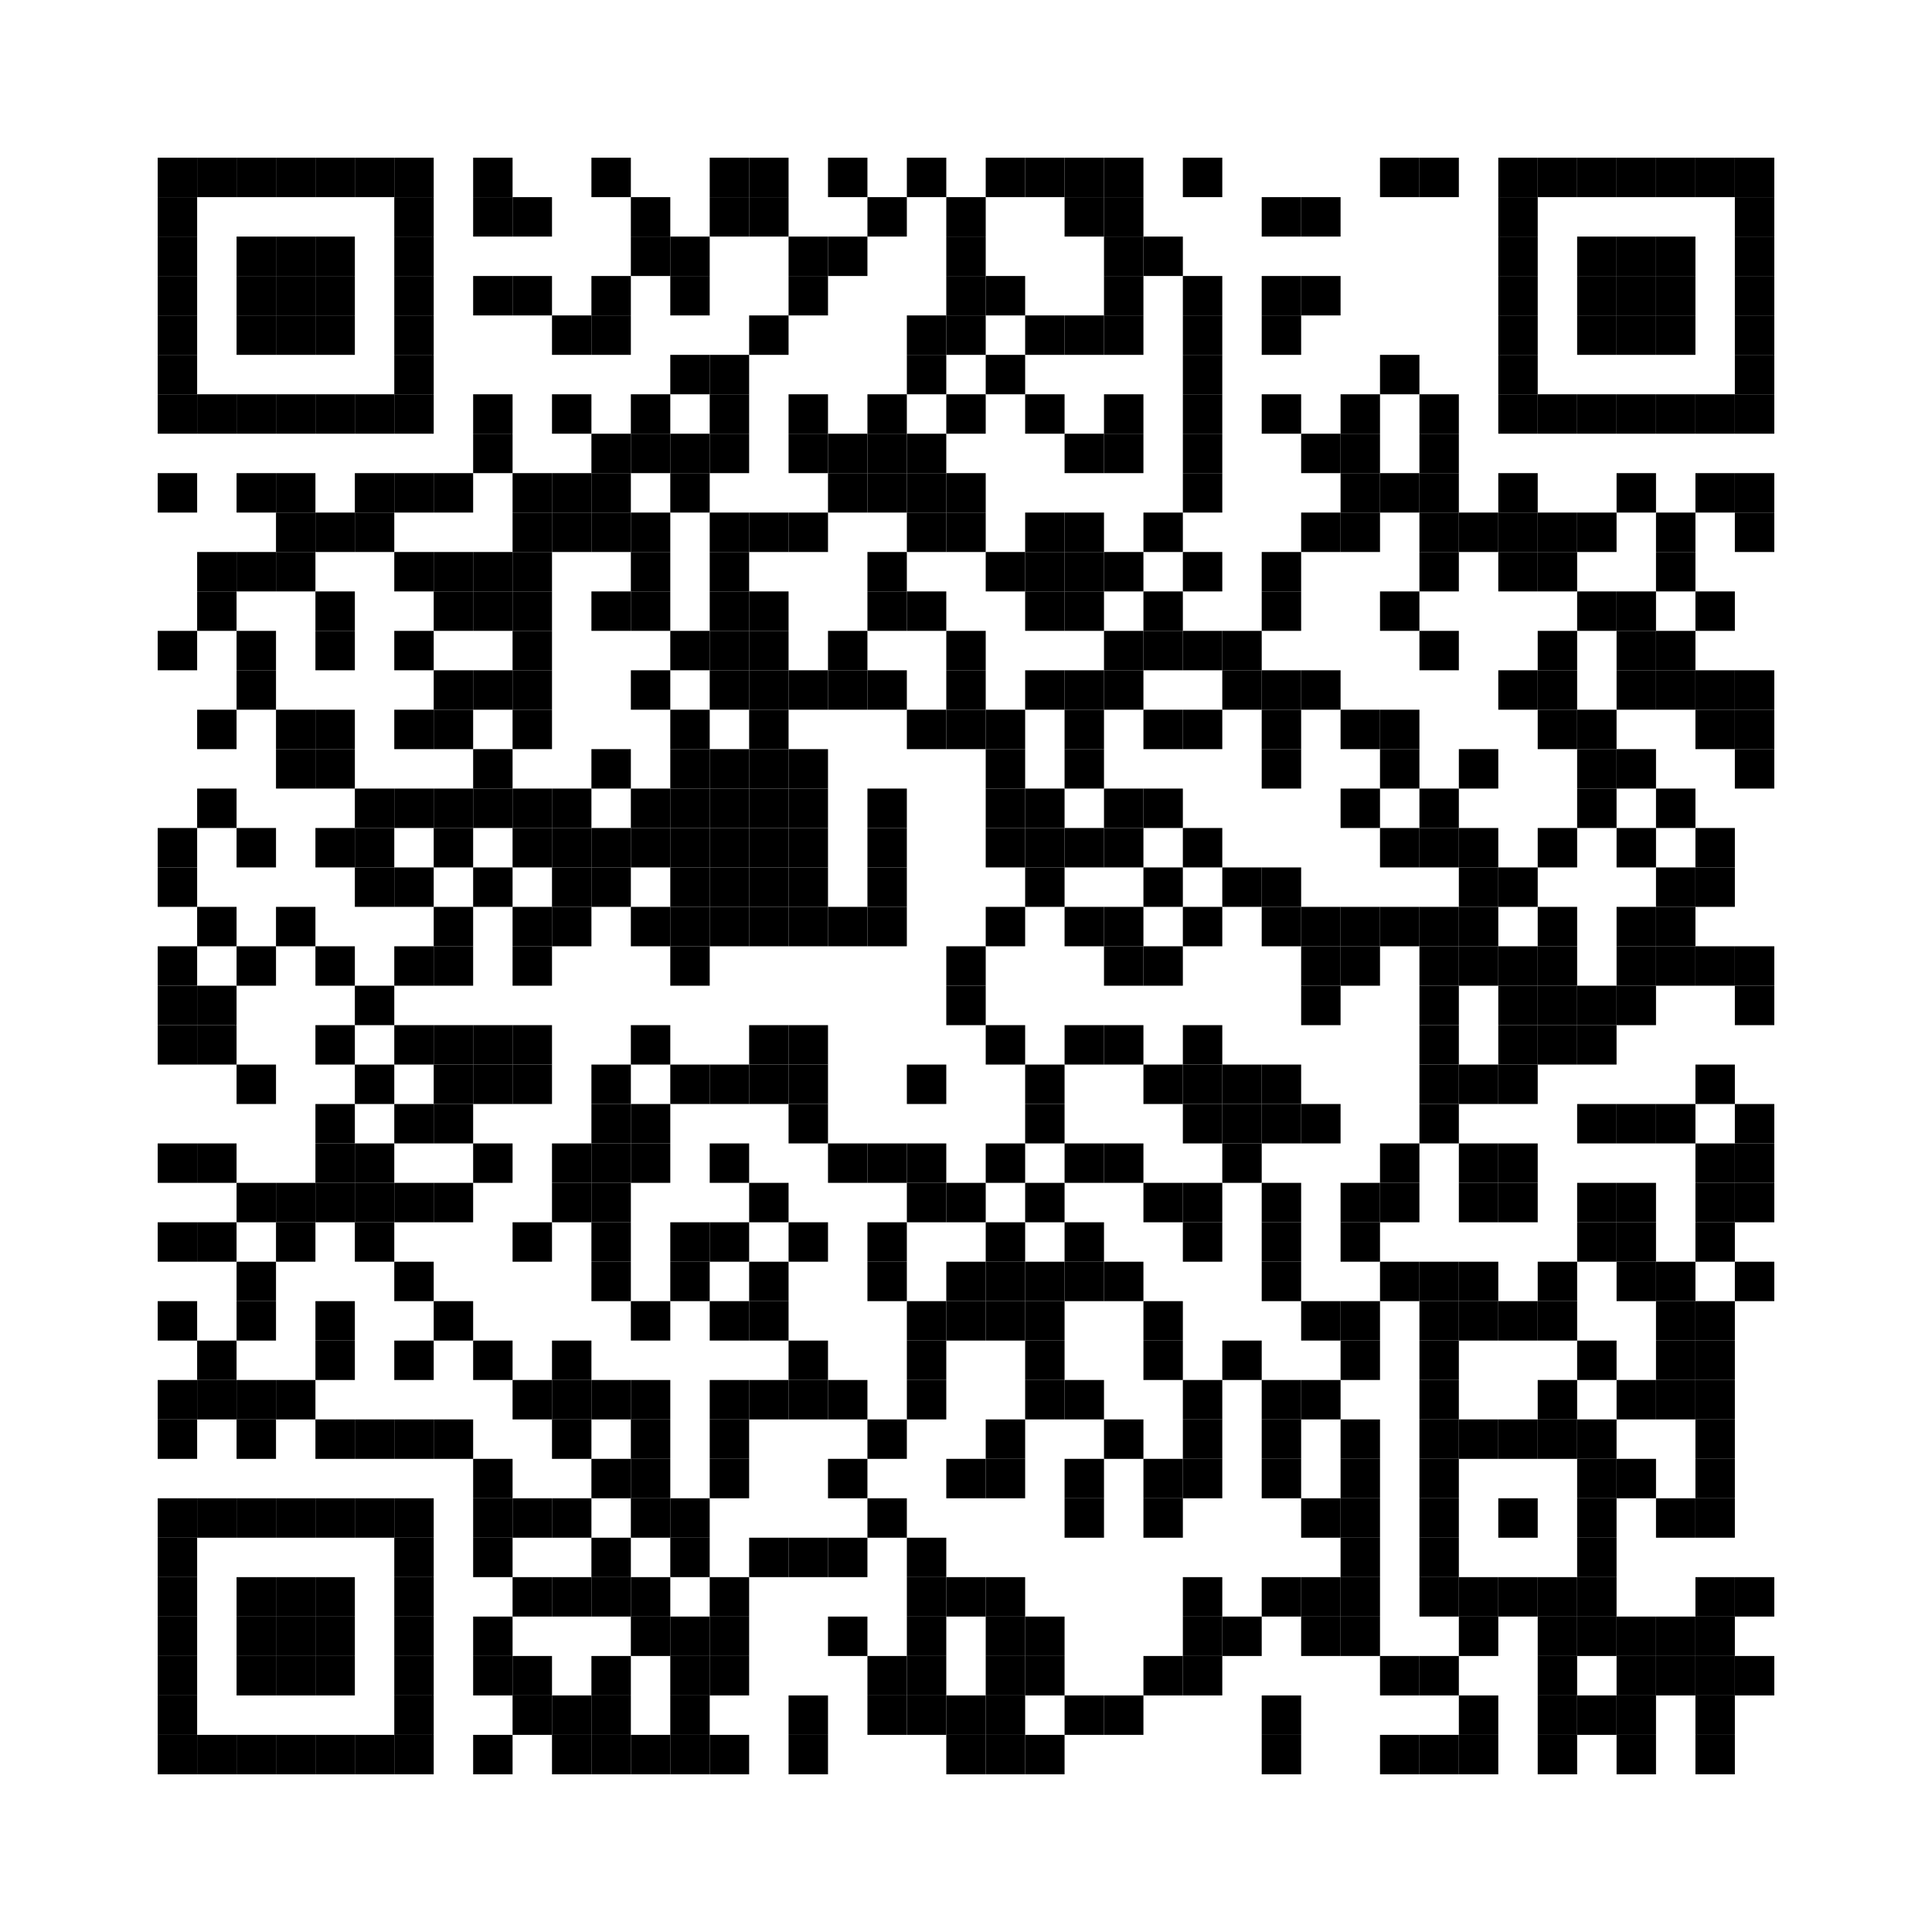 <?xml version="1.0" encoding="utf-8"?>
<svg width="392" height="392" viewBox="0 0 392 392"
		 xmlns="http://www.w3.org/2000/svg" xmlns:xlink="http://www.w3.org/1999/xlink" xmlns:ev="http://www.w3.org/2001/xml-events">
<rect x="0" y="0" width="392" height="392" fill="#ffffff"/>
<defs>
<rect id="p" width="8" height="8"/>
</defs>
<g fill="#000000">
<use xlink:href="#p" x="32" y="32"/>
<use xlink:href="#p" x="32" y="40"/>
<use xlink:href="#p" x="32" y="48"/>
<use xlink:href="#p" x="32" y="56"/>
<use xlink:href="#p" x="32" y="64"/>
<use xlink:href="#p" x="32" y="72"/>
<use xlink:href="#p" x="32" y="80"/>
<use xlink:href="#p" x="32" y="96"/>
<use xlink:href="#p" x="32" y="128"/>
<use xlink:href="#p" x="32" y="168"/>
<use xlink:href="#p" x="32" y="176"/>
<use xlink:href="#p" x="32" y="192"/>
<use xlink:href="#p" x="32" y="200"/>
<use xlink:href="#p" x="32" y="208"/>
<use xlink:href="#p" x="32" y="232"/>
<use xlink:href="#p" x="32" y="248"/>
<use xlink:href="#p" x="32" y="264"/>
<use xlink:href="#p" x="32" y="280"/>
<use xlink:href="#p" x="32" y="288"/>
<use xlink:href="#p" x="32" y="304"/>
<use xlink:href="#p" x="32" y="312"/>
<use xlink:href="#p" x="32" y="320"/>
<use xlink:href="#p" x="32" y="328"/>
<use xlink:href="#p" x="32" y="336"/>
<use xlink:href="#p" x="32" y="344"/>
<use xlink:href="#p" x="32" y="352"/>
<use xlink:href="#p" x="40" y="32"/>
<use xlink:href="#p" x="40" y="80"/>
<use xlink:href="#p" x="40" y="112"/>
<use xlink:href="#p" x="40" y="120"/>
<use xlink:href="#p" x="40" y="144"/>
<use xlink:href="#p" x="40" y="160"/>
<use xlink:href="#p" x="40" y="184"/>
<use xlink:href="#p" x="40" y="200"/>
<use xlink:href="#p" x="40" y="208"/>
<use xlink:href="#p" x="40" y="232"/>
<use xlink:href="#p" x="40" y="248"/>
<use xlink:href="#p" x="40" y="272"/>
<use xlink:href="#p" x="40" y="280"/>
<use xlink:href="#p" x="40" y="304"/>
<use xlink:href="#p" x="40" y="352"/>
<use xlink:href="#p" x="48" y="32"/>
<use xlink:href="#p" x="48" y="48"/>
<use xlink:href="#p" x="48" y="56"/>
<use xlink:href="#p" x="48" y="64"/>
<use xlink:href="#p" x="48" y="80"/>
<use xlink:href="#p" x="48" y="96"/>
<use xlink:href="#p" x="48" y="112"/>
<use xlink:href="#p" x="48" y="128"/>
<use xlink:href="#p" x="48" y="136"/>
<use xlink:href="#p" x="48" y="168"/>
<use xlink:href="#p" x="48" y="192"/>
<use xlink:href="#p" x="48" y="216"/>
<use xlink:href="#p" x="48" y="240"/>
<use xlink:href="#p" x="48" y="256"/>
<use xlink:href="#p" x="48" y="264"/>
<use xlink:href="#p" x="48" y="280"/>
<use xlink:href="#p" x="48" y="288"/>
<use xlink:href="#p" x="48" y="304"/>
<use xlink:href="#p" x="48" y="320"/>
<use xlink:href="#p" x="48" y="328"/>
<use xlink:href="#p" x="48" y="336"/>
<use xlink:href="#p" x="48" y="352"/>
<use xlink:href="#p" x="56" y="32"/>
<use xlink:href="#p" x="56" y="48"/>
<use xlink:href="#p" x="56" y="56"/>
<use xlink:href="#p" x="56" y="64"/>
<use xlink:href="#p" x="56" y="80"/>
<use xlink:href="#p" x="56" y="96"/>
<use xlink:href="#p" x="56" y="104"/>
<use xlink:href="#p" x="56" y="112"/>
<use xlink:href="#p" x="56" y="144"/>
<use xlink:href="#p" x="56" y="152"/>
<use xlink:href="#p" x="56" y="184"/>
<use xlink:href="#p" x="56" y="240"/>
<use xlink:href="#p" x="56" y="248"/>
<use xlink:href="#p" x="56" y="280"/>
<use xlink:href="#p" x="56" y="304"/>
<use xlink:href="#p" x="56" y="320"/>
<use xlink:href="#p" x="56" y="328"/>
<use xlink:href="#p" x="56" y="336"/>
<use xlink:href="#p" x="56" y="352"/>
<use xlink:href="#p" x="64" y="32"/>
<use xlink:href="#p" x="64" y="48"/>
<use xlink:href="#p" x="64" y="56"/>
<use xlink:href="#p" x="64" y="64"/>
<use xlink:href="#p" x="64" y="80"/>
<use xlink:href="#p" x="64" y="104"/>
<use xlink:href="#p" x="64" y="120"/>
<use xlink:href="#p" x="64" y="128"/>
<use xlink:href="#p" x="64" y="144"/>
<use xlink:href="#p" x="64" y="152"/>
<use xlink:href="#p" x="64" y="168"/>
<use xlink:href="#p" x="64" y="192"/>
<use xlink:href="#p" x="64" y="208"/>
<use xlink:href="#p" x="64" y="224"/>
<use xlink:href="#p" x="64" y="232"/>
<use xlink:href="#p" x="64" y="240"/>
<use xlink:href="#p" x="64" y="264"/>
<use xlink:href="#p" x="64" y="272"/>
<use xlink:href="#p" x="64" y="288"/>
<use xlink:href="#p" x="64" y="304"/>
<use xlink:href="#p" x="64" y="320"/>
<use xlink:href="#p" x="64" y="328"/>
<use xlink:href="#p" x="64" y="336"/>
<use xlink:href="#p" x="64" y="352"/>
<use xlink:href="#p" x="72" y="32"/>
<use xlink:href="#p" x="72" y="80"/>
<use xlink:href="#p" x="72" y="96"/>
<use xlink:href="#p" x="72" y="104"/>
<use xlink:href="#p" x="72" y="160"/>
<use xlink:href="#p" x="72" y="168"/>
<use xlink:href="#p" x="72" y="176"/>
<use xlink:href="#p" x="72" y="200"/>
<use xlink:href="#p" x="72" y="216"/>
<use xlink:href="#p" x="72" y="232"/>
<use xlink:href="#p" x="72" y="240"/>
<use xlink:href="#p" x="72" y="248"/>
<use xlink:href="#p" x="72" y="288"/>
<use xlink:href="#p" x="72" y="304"/>
<use xlink:href="#p" x="72" y="352"/>
<use xlink:href="#p" x="80" y="32"/>
<use xlink:href="#p" x="80" y="40"/>
<use xlink:href="#p" x="80" y="48"/>
<use xlink:href="#p" x="80" y="56"/>
<use xlink:href="#p" x="80" y="64"/>
<use xlink:href="#p" x="80" y="72"/>
<use xlink:href="#p" x="80" y="80"/>
<use xlink:href="#p" x="80" y="96"/>
<use xlink:href="#p" x="80" y="112"/>
<use xlink:href="#p" x="80" y="128"/>
<use xlink:href="#p" x="80" y="144"/>
<use xlink:href="#p" x="80" y="160"/>
<use xlink:href="#p" x="80" y="176"/>
<use xlink:href="#p" x="80" y="192"/>
<use xlink:href="#p" x="80" y="208"/>
<use xlink:href="#p" x="80" y="224"/>
<use xlink:href="#p" x="80" y="240"/>
<use xlink:href="#p" x="80" y="256"/>
<use xlink:href="#p" x="80" y="272"/>
<use xlink:href="#p" x="80" y="288"/>
<use xlink:href="#p" x="80" y="304"/>
<use xlink:href="#p" x="80" y="312"/>
<use xlink:href="#p" x="80" y="320"/>
<use xlink:href="#p" x="80" y="328"/>
<use xlink:href="#p" x="80" y="336"/>
<use xlink:href="#p" x="80" y="344"/>
<use xlink:href="#p" x="80" y="352"/>
<use xlink:href="#p" x="88" y="96"/>
<use xlink:href="#p" x="88" y="112"/>
<use xlink:href="#p" x="88" y="120"/>
<use xlink:href="#p" x="88" y="136"/>
<use xlink:href="#p" x="88" y="144"/>
<use xlink:href="#p" x="88" y="160"/>
<use xlink:href="#p" x="88" y="168"/>
<use xlink:href="#p" x="88" y="184"/>
<use xlink:href="#p" x="88" y="192"/>
<use xlink:href="#p" x="88" y="208"/>
<use xlink:href="#p" x="88" y="216"/>
<use xlink:href="#p" x="88" y="224"/>
<use xlink:href="#p" x="88" y="240"/>
<use xlink:href="#p" x="88" y="264"/>
<use xlink:href="#p" x="88" y="288"/>
<use xlink:href="#p" x="96" y="32"/>
<use xlink:href="#p" x="96" y="40"/>
<use xlink:href="#p" x="96" y="56"/>
<use xlink:href="#p" x="96" y="80"/>
<use xlink:href="#p" x="96" y="88"/>
<use xlink:href="#p" x="96" y="112"/>
<use xlink:href="#p" x="96" y="120"/>
<use xlink:href="#p" x="96" y="136"/>
<use xlink:href="#p" x="96" y="152"/>
<use xlink:href="#p" x="96" y="160"/>
<use xlink:href="#p" x="96" y="176"/>
<use xlink:href="#p" x="96" y="208"/>
<use xlink:href="#p" x="96" y="216"/>
<use xlink:href="#p" x="96" y="232"/>
<use xlink:href="#p" x="96" y="272"/>
<use xlink:href="#p" x="96" y="296"/>
<use xlink:href="#p" x="96" y="304"/>
<use xlink:href="#p" x="96" y="312"/>
<use xlink:href="#p" x="96" y="328"/>
<use xlink:href="#p" x="96" y="336"/>
<use xlink:href="#p" x="96" y="352"/>
<use xlink:href="#p" x="104" y="40"/>
<use xlink:href="#p" x="104" y="56"/>
<use xlink:href="#p" x="104" y="96"/>
<use xlink:href="#p" x="104" y="104"/>
<use xlink:href="#p" x="104" y="112"/>
<use xlink:href="#p" x="104" y="120"/>
<use xlink:href="#p" x="104" y="128"/>
<use xlink:href="#p" x="104" y="136"/>
<use xlink:href="#p" x="104" y="144"/>
<use xlink:href="#p" x="104" y="160"/>
<use xlink:href="#p" x="104" y="168"/>
<use xlink:href="#p" x="104" y="184"/>
<use xlink:href="#p" x="104" y="192"/>
<use xlink:href="#p" x="104" y="208"/>
<use xlink:href="#p" x="104" y="216"/>
<use xlink:href="#p" x="104" y="248"/>
<use xlink:href="#p" x="104" y="280"/>
<use xlink:href="#p" x="104" y="304"/>
<use xlink:href="#p" x="104" y="320"/>
<use xlink:href="#p" x="104" y="336"/>
<use xlink:href="#p" x="104" y="344"/>
<use xlink:href="#p" x="112" y="64"/>
<use xlink:href="#p" x="112" y="80"/>
<use xlink:href="#p" x="112" y="96"/>
<use xlink:href="#p" x="112" y="104"/>
<use xlink:href="#p" x="112" y="160"/>
<use xlink:href="#p" x="112" y="168"/>
<use xlink:href="#p" x="112" y="176"/>
<use xlink:href="#p" x="112" y="184"/>
<use xlink:href="#p" x="112" y="232"/>
<use xlink:href="#p" x="112" y="240"/>
<use xlink:href="#p" x="112" y="272"/>
<use xlink:href="#p" x="112" y="280"/>
<use xlink:href="#p" x="112" y="288"/>
<use xlink:href="#p" x="112" y="304"/>
<use xlink:href="#p" x="112" y="320"/>
<use xlink:href="#p" x="112" y="344"/>
<use xlink:href="#p" x="112" y="352"/>
<use xlink:href="#p" x="120" y="32"/>
<use xlink:href="#p" x="120" y="56"/>
<use xlink:href="#p" x="120" y="64"/>
<use xlink:href="#p" x="120" y="88"/>
<use xlink:href="#p" x="120" y="96"/>
<use xlink:href="#p" x="120" y="104"/>
<use xlink:href="#p" x="120" y="120"/>
<use xlink:href="#p" x="120" y="152"/>
<use xlink:href="#p" x="120" y="168"/>
<use xlink:href="#p" x="120" y="176"/>
<use xlink:href="#p" x="120" y="216"/>
<use xlink:href="#p" x="120" y="224"/>
<use xlink:href="#p" x="120" y="232"/>
<use xlink:href="#p" x="120" y="240"/>
<use xlink:href="#p" x="120" y="248"/>
<use xlink:href="#p" x="120" y="256"/>
<use xlink:href="#p" x="120" y="280"/>
<use xlink:href="#p" x="120" y="296"/>
<use xlink:href="#p" x="120" y="312"/>
<use xlink:href="#p" x="120" y="320"/>
<use xlink:href="#p" x="120" y="336"/>
<use xlink:href="#p" x="120" y="344"/>
<use xlink:href="#p" x="120" y="352"/>
<use xlink:href="#p" x="128" y="40"/>
<use xlink:href="#p" x="128" y="48"/>
<use xlink:href="#p" x="128" y="80"/>
<use xlink:href="#p" x="128" y="88"/>
<use xlink:href="#p" x="128" y="104"/>
<use xlink:href="#p" x="128" y="112"/>
<use xlink:href="#p" x="128" y="120"/>
<use xlink:href="#p" x="128" y="136"/>
<use xlink:href="#p" x="128" y="160"/>
<use xlink:href="#p" x="128" y="168"/>
<use xlink:href="#p" x="128" y="184"/>
<use xlink:href="#p" x="128" y="208"/>
<use xlink:href="#p" x="128" y="224"/>
<use xlink:href="#p" x="128" y="232"/>
<use xlink:href="#p" x="128" y="264"/>
<use xlink:href="#p" x="128" y="280"/>
<use xlink:href="#p" x="128" y="288"/>
<use xlink:href="#p" x="128" y="296"/>
<use xlink:href="#p" x="128" y="304"/>
<use xlink:href="#p" x="128" y="320"/>
<use xlink:href="#p" x="128" y="328"/>
<use xlink:href="#p" x="128" y="352"/>
<use xlink:href="#p" x="136" y="48"/>
<use xlink:href="#p" x="136" y="56"/>
<use xlink:href="#p" x="136" y="72"/>
<use xlink:href="#p" x="136" y="88"/>
<use xlink:href="#p" x="136" y="96"/>
<use xlink:href="#p" x="136" y="128"/>
<use xlink:href="#p" x="136" y="144"/>
<use xlink:href="#p" x="136" y="152"/>
<use xlink:href="#p" x="136" y="160"/>
<use xlink:href="#p" x="136" y="168"/>
<use xlink:href="#p" x="136" y="176"/>
<use xlink:href="#p" x="136" y="184"/>
<use xlink:href="#p" x="136" y="192"/>
<use xlink:href="#p" x="136" y="216"/>
<use xlink:href="#p" x="136" y="248"/>
<use xlink:href="#p" x="136" y="256"/>
<use xlink:href="#p" x="136" y="304"/>
<use xlink:href="#p" x="136" y="312"/>
<use xlink:href="#p" x="136" y="328"/>
<use xlink:href="#p" x="136" y="336"/>
<use xlink:href="#p" x="136" y="344"/>
<use xlink:href="#p" x="136" y="352"/>
<use xlink:href="#p" x="144" y="32"/>
<use xlink:href="#p" x="144" y="40"/>
<use xlink:href="#p" x="144" y="72"/>
<use xlink:href="#p" x="144" y="80"/>
<use xlink:href="#p" x="144" y="88"/>
<use xlink:href="#p" x="144" y="104"/>
<use xlink:href="#p" x="144" y="112"/>
<use xlink:href="#p" x="144" y="120"/>
<use xlink:href="#p" x="144" y="128"/>
<use xlink:href="#p" x="144" y="136"/>
<use xlink:href="#p" x="144" y="152"/>
<use xlink:href="#p" x="144" y="160"/>
<use xlink:href="#p" x="144" y="168"/>
<use xlink:href="#p" x="144" y="176"/>
<use xlink:href="#p" x="144" y="184"/>
<use xlink:href="#p" x="144" y="216"/>
<use xlink:href="#p" x="144" y="232"/>
<use xlink:href="#p" x="144" y="248"/>
<use xlink:href="#p" x="144" y="264"/>
<use xlink:href="#p" x="144" y="280"/>
<use xlink:href="#p" x="144" y="288"/>
<use xlink:href="#p" x="144" y="296"/>
<use xlink:href="#p" x="144" y="320"/>
<use xlink:href="#p" x="144" y="328"/>
<use xlink:href="#p" x="144" y="336"/>
<use xlink:href="#p" x="144" y="352"/>
<use xlink:href="#p" x="152" y="32"/>
<use xlink:href="#p" x="152" y="40"/>
<use xlink:href="#p" x="152" y="64"/>
<use xlink:href="#p" x="152" y="104"/>
<use xlink:href="#p" x="152" y="120"/>
<use xlink:href="#p" x="152" y="128"/>
<use xlink:href="#p" x="152" y="136"/>
<use xlink:href="#p" x="152" y="144"/>
<use xlink:href="#p" x="152" y="152"/>
<use xlink:href="#p" x="152" y="160"/>
<use xlink:href="#p" x="152" y="168"/>
<use xlink:href="#p" x="152" y="176"/>
<use xlink:href="#p" x="152" y="184"/>
<use xlink:href="#p" x="152" y="208"/>
<use xlink:href="#p" x="152" y="216"/>
<use xlink:href="#p" x="152" y="240"/>
<use xlink:href="#p" x="152" y="256"/>
<use xlink:href="#p" x="152" y="264"/>
<use xlink:href="#p" x="152" y="280"/>
<use xlink:href="#p" x="152" y="312"/>
<use xlink:href="#p" x="160" y="48"/>
<use xlink:href="#p" x="160" y="56"/>
<use xlink:href="#p" x="160" y="80"/>
<use xlink:href="#p" x="160" y="88"/>
<use xlink:href="#p" x="160" y="104"/>
<use xlink:href="#p" x="160" y="136"/>
<use xlink:href="#p" x="160" y="152"/>
<use xlink:href="#p" x="160" y="160"/>
<use xlink:href="#p" x="160" y="168"/>
<use xlink:href="#p" x="160" y="176"/>
<use xlink:href="#p" x="160" y="184"/>
<use xlink:href="#p" x="160" y="208"/>
<use xlink:href="#p" x="160" y="216"/>
<use xlink:href="#p" x="160" y="224"/>
<use xlink:href="#p" x="160" y="248"/>
<use xlink:href="#p" x="160" y="272"/>
<use xlink:href="#p" x="160" y="280"/>
<use xlink:href="#p" x="160" y="312"/>
<use xlink:href="#p" x="160" y="344"/>
<use xlink:href="#p" x="160" y="352"/>
<use xlink:href="#p" x="168" y="32"/>
<use xlink:href="#p" x="168" y="48"/>
<use xlink:href="#p" x="168" y="88"/>
<use xlink:href="#p" x="168" y="96"/>
<use xlink:href="#p" x="168" y="128"/>
<use xlink:href="#p" x="168" y="136"/>
<use xlink:href="#p" x="168" y="184"/>
<use xlink:href="#p" x="168" y="232"/>
<use xlink:href="#p" x="168" y="280"/>
<use xlink:href="#p" x="168" y="296"/>
<use xlink:href="#p" x="168" y="312"/>
<use xlink:href="#p" x="168" y="328"/>
<use xlink:href="#p" x="176" y="40"/>
<use xlink:href="#p" x="176" y="80"/>
<use xlink:href="#p" x="176" y="88"/>
<use xlink:href="#p" x="176" y="96"/>
<use xlink:href="#p" x="176" y="112"/>
<use xlink:href="#p" x="176" y="120"/>
<use xlink:href="#p" x="176" y="136"/>
<use xlink:href="#p" x="176" y="160"/>
<use xlink:href="#p" x="176" y="168"/>
<use xlink:href="#p" x="176" y="176"/>
<use xlink:href="#p" x="176" y="184"/>
<use xlink:href="#p" x="176" y="232"/>
<use xlink:href="#p" x="176" y="248"/>
<use xlink:href="#p" x="176" y="256"/>
<use xlink:href="#p" x="176" y="288"/>
<use xlink:href="#p" x="176" y="304"/>
<use xlink:href="#p" x="176" y="336"/>
<use xlink:href="#p" x="176" y="344"/>
<use xlink:href="#p" x="184" y="32"/>
<use xlink:href="#p" x="184" y="64"/>
<use xlink:href="#p" x="184" y="72"/>
<use xlink:href="#p" x="184" y="88"/>
<use xlink:href="#p" x="184" y="96"/>
<use xlink:href="#p" x="184" y="104"/>
<use xlink:href="#p" x="184" y="120"/>
<use xlink:href="#p" x="184" y="144"/>
<use xlink:href="#p" x="184" y="216"/>
<use xlink:href="#p" x="184" y="232"/>
<use xlink:href="#p" x="184" y="240"/>
<use xlink:href="#p" x="184" y="264"/>
<use xlink:href="#p" x="184" y="272"/>
<use xlink:href="#p" x="184" y="280"/>
<use xlink:href="#p" x="184" y="312"/>
<use xlink:href="#p" x="184" y="320"/>
<use xlink:href="#p" x="184" y="328"/>
<use xlink:href="#p" x="184" y="336"/>
<use xlink:href="#p" x="184" y="344"/>
<use xlink:href="#p" x="192" y="40"/>
<use xlink:href="#p" x="192" y="48"/>
<use xlink:href="#p" x="192" y="56"/>
<use xlink:href="#p" x="192" y="64"/>
<use xlink:href="#p" x="192" y="80"/>
<use xlink:href="#p" x="192" y="96"/>
<use xlink:href="#p" x="192" y="104"/>
<use xlink:href="#p" x="192" y="128"/>
<use xlink:href="#p" x="192" y="136"/>
<use xlink:href="#p" x="192" y="144"/>
<use xlink:href="#p" x="192" y="192"/>
<use xlink:href="#p" x="192" y="200"/>
<use xlink:href="#p" x="192" y="240"/>
<use xlink:href="#p" x="192" y="256"/>
<use xlink:href="#p" x="192" y="264"/>
<use xlink:href="#p" x="192" y="296"/>
<use xlink:href="#p" x="192" y="320"/>
<use xlink:href="#p" x="192" y="344"/>
<use xlink:href="#p" x="192" y="352"/>
<use xlink:href="#p" x="200" y="32"/>
<use xlink:href="#p" x="200" y="56"/>
<use xlink:href="#p" x="200" y="72"/>
<use xlink:href="#p" x="200" y="112"/>
<use xlink:href="#p" x="200" y="144"/>
<use xlink:href="#p" x="200" y="152"/>
<use xlink:href="#p" x="200" y="160"/>
<use xlink:href="#p" x="200" y="168"/>
<use xlink:href="#p" x="200" y="184"/>
<use xlink:href="#p" x="200" y="208"/>
<use xlink:href="#p" x="200" y="232"/>
<use xlink:href="#p" x="200" y="248"/>
<use xlink:href="#p" x="200" y="256"/>
<use xlink:href="#p" x="200" y="264"/>
<use xlink:href="#p" x="200" y="288"/>
<use xlink:href="#p" x="200" y="296"/>
<use xlink:href="#p" x="200" y="320"/>
<use xlink:href="#p" x="200" y="328"/>
<use xlink:href="#p" x="200" y="336"/>
<use xlink:href="#p" x="200" y="344"/>
<use xlink:href="#p" x="200" y="352"/>
<use xlink:href="#p" x="208" y="32"/>
<use xlink:href="#p" x="208" y="64"/>
<use xlink:href="#p" x="208" y="80"/>
<use xlink:href="#p" x="208" y="104"/>
<use xlink:href="#p" x="208" y="112"/>
<use xlink:href="#p" x="208" y="120"/>
<use xlink:href="#p" x="208" y="136"/>
<use xlink:href="#p" x="208" y="160"/>
<use xlink:href="#p" x="208" y="168"/>
<use xlink:href="#p" x="208" y="176"/>
<use xlink:href="#p" x="208" y="216"/>
<use xlink:href="#p" x="208" y="224"/>
<use xlink:href="#p" x="208" y="240"/>
<use xlink:href="#p" x="208" y="256"/>
<use xlink:href="#p" x="208" y="264"/>
<use xlink:href="#p" x="208" y="272"/>
<use xlink:href="#p" x="208" y="280"/>
<use xlink:href="#p" x="208" y="328"/>
<use xlink:href="#p" x="208" y="336"/>
<use xlink:href="#p" x="208" y="352"/>
<use xlink:href="#p" x="216" y="32"/>
<use xlink:href="#p" x="216" y="40"/>
<use xlink:href="#p" x="216" y="64"/>
<use xlink:href="#p" x="216" y="88"/>
<use xlink:href="#p" x="216" y="104"/>
<use xlink:href="#p" x="216" y="112"/>
<use xlink:href="#p" x="216" y="120"/>
<use xlink:href="#p" x="216" y="136"/>
<use xlink:href="#p" x="216" y="144"/>
<use xlink:href="#p" x="216" y="152"/>
<use xlink:href="#p" x="216" y="168"/>
<use xlink:href="#p" x="216" y="184"/>
<use xlink:href="#p" x="216" y="208"/>
<use xlink:href="#p" x="216" y="232"/>
<use xlink:href="#p" x="216" y="248"/>
<use xlink:href="#p" x="216" y="256"/>
<use xlink:href="#p" x="216" y="280"/>
<use xlink:href="#p" x="216" y="296"/>
<use xlink:href="#p" x="216" y="304"/>
<use xlink:href="#p" x="216" y="344"/>
<use xlink:href="#p" x="224" y="32"/>
<use xlink:href="#p" x="224" y="40"/>
<use xlink:href="#p" x="224" y="48"/>
<use xlink:href="#p" x="224" y="56"/>
<use xlink:href="#p" x="224" y="64"/>
<use xlink:href="#p" x="224" y="80"/>
<use xlink:href="#p" x="224" y="88"/>
<use xlink:href="#p" x="224" y="112"/>
<use xlink:href="#p" x="224" y="128"/>
<use xlink:href="#p" x="224" y="136"/>
<use xlink:href="#p" x="224" y="160"/>
<use xlink:href="#p" x="224" y="168"/>
<use xlink:href="#p" x="224" y="184"/>
<use xlink:href="#p" x="224" y="192"/>
<use xlink:href="#p" x="224" y="208"/>
<use xlink:href="#p" x="224" y="232"/>
<use xlink:href="#p" x="224" y="256"/>
<use xlink:href="#p" x="224" y="288"/>
<use xlink:href="#p" x="224" y="344"/>
<use xlink:href="#p" x="232" y="48"/>
<use xlink:href="#p" x="232" y="104"/>
<use xlink:href="#p" x="232" y="120"/>
<use xlink:href="#p" x="232" y="128"/>
<use xlink:href="#p" x="232" y="144"/>
<use xlink:href="#p" x="232" y="160"/>
<use xlink:href="#p" x="232" y="176"/>
<use xlink:href="#p" x="232" y="192"/>
<use xlink:href="#p" x="232" y="216"/>
<use xlink:href="#p" x="232" y="240"/>
<use xlink:href="#p" x="232" y="264"/>
<use xlink:href="#p" x="232" y="272"/>
<use xlink:href="#p" x="232" y="296"/>
<use xlink:href="#p" x="232" y="304"/>
<use xlink:href="#p" x="232" y="336"/>
<use xlink:href="#p" x="240" y="32"/>
<use xlink:href="#p" x="240" y="56"/>
<use xlink:href="#p" x="240" y="64"/>
<use xlink:href="#p" x="240" y="72"/>
<use xlink:href="#p" x="240" y="80"/>
<use xlink:href="#p" x="240" y="88"/>
<use xlink:href="#p" x="240" y="96"/>
<use xlink:href="#p" x="240" y="112"/>
<use xlink:href="#p" x="240" y="128"/>
<use xlink:href="#p" x="240" y="144"/>
<use xlink:href="#p" x="240" y="168"/>
<use xlink:href="#p" x="240" y="184"/>
<use xlink:href="#p" x="240" y="208"/>
<use xlink:href="#p" x="240" y="216"/>
<use xlink:href="#p" x="240" y="224"/>
<use xlink:href="#p" x="240" y="240"/>
<use xlink:href="#p" x="240" y="248"/>
<use xlink:href="#p" x="240" y="280"/>
<use xlink:href="#p" x="240" y="288"/>
<use xlink:href="#p" x="240" y="296"/>
<use xlink:href="#p" x="240" y="320"/>
<use xlink:href="#p" x="240" y="328"/>
<use xlink:href="#p" x="240" y="336"/>
<use xlink:href="#p" x="248" y="128"/>
<use xlink:href="#p" x="248" y="136"/>
<use xlink:href="#p" x="248" y="176"/>
<use xlink:href="#p" x="248" y="216"/>
<use xlink:href="#p" x="248" y="224"/>
<use xlink:href="#p" x="248" y="232"/>
<use xlink:href="#p" x="248" y="272"/>
<use xlink:href="#p" x="248" y="328"/>
<use xlink:href="#p" x="256" y="40"/>
<use xlink:href="#p" x="256" y="56"/>
<use xlink:href="#p" x="256" y="64"/>
<use xlink:href="#p" x="256" y="80"/>
<use xlink:href="#p" x="256" y="112"/>
<use xlink:href="#p" x="256" y="120"/>
<use xlink:href="#p" x="256" y="136"/>
<use xlink:href="#p" x="256" y="144"/>
<use xlink:href="#p" x="256" y="152"/>
<use xlink:href="#p" x="256" y="176"/>
<use xlink:href="#p" x="256" y="184"/>
<use xlink:href="#p" x="256" y="216"/>
<use xlink:href="#p" x="256" y="224"/>
<use xlink:href="#p" x="256" y="240"/>
<use xlink:href="#p" x="256" y="248"/>
<use xlink:href="#p" x="256" y="256"/>
<use xlink:href="#p" x="256" y="280"/>
<use xlink:href="#p" x="256" y="288"/>
<use xlink:href="#p" x="256" y="296"/>
<use xlink:href="#p" x="256" y="320"/>
<use xlink:href="#p" x="256" y="344"/>
<use xlink:href="#p" x="256" y="352"/>
<use xlink:href="#p" x="264" y="40"/>
<use xlink:href="#p" x="264" y="56"/>
<use xlink:href="#p" x="264" y="88"/>
<use xlink:href="#p" x="264" y="104"/>
<use xlink:href="#p" x="264" y="136"/>
<use xlink:href="#p" x="264" y="184"/>
<use xlink:href="#p" x="264" y="192"/>
<use xlink:href="#p" x="264" y="200"/>
<use xlink:href="#p" x="264" y="224"/>
<use xlink:href="#p" x="264" y="264"/>
<use xlink:href="#p" x="264" y="280"/>
<use xlink:href="#p" x="264" y="304"/>
<use xlink:href="#p" x="264" y="320"/>
<use xlink:href="#p" x="264" y="328"/>
<use xlink:href="#p" x="272" y="80"/>
<use xlink:href="#p" x="272" y="88"/>
<use xlink:href="#p" x="272" y="96"/>
<use xlink:href="#p" x="272" y="104"/>
<use xlink:href="#p" x="272" y="144"/>
<use xlink:href="#p" x="272" y="160"/>
<use xlink:href="#p" x="272" y="184"/>
<use xlink:href="#p" x="272" y="192"/>
<use xlink:href="#p" x="272" y="240"/>
<use xlink:href="#p" x="272" y="248"/>
<use xlink:href="#p" x="272" y="264"/>
<use xlink:href="#p" x="272" y="272"/>
<use xlink:href="#p" x="272" y="288"/>
<use xlink:href="#p" x="272" y="296"/>
<use xlink:href="#p" x="272" y="304"/>
<use xlink:href="#p" x="272" y="312"/>
<use xlink:href="#p" x="272" y="320"/>
<use xlink:href="#p" x="272" y="328"/>
<use xlink:href="#p" x="280" y="32"/>
<use xlink:href="#p" x="280" y="72"/>
<use xlink:href="#p" x="280" y="96"/>
<use xlink:href="#p" x="280" y="120"/>
<use xlink:href="#p" x="280" y="144"/>
<use xlink:href="#p" x="280" y="152"/>
<use xlink:href="#p" x="280" y="168"/>
<use xlink:href="#p" x="280" y="184"/>
<use xlink:href="#p" x="280" y="232"/>
<use xlink:href="#p" x="280" y="240"/>
<use xlink:href="#p" x="280" y="256"/>
<use xlink:href="#p" x="280" y="336"/>
<use xlink:href="#p" x="280" y="352"/>
<use xlink:href="#p" x="288" y="32"/>
<use xlink:href="#p" x="288" y="80"/>
<use xlink:href="#p" x="288" y="88"/>
<use xlink:href="#p" x="288" y="96"/>
<use xlink:href="#p" x="288" y="104"/>
<use xlink:href="#p" x="288" y="112"/>
<use xlink:href="#p" x="288" y="128"/>
<use xlink:href="#p" x="288" y="160"/>
<use xlink:href="#p" x="288" y="168"/>
<use xlink:href="#p" x="288" y="184"/>
<use xlink:href="#p" x="288" y="192"/>
<use xlink:href="#p" x="288" y="200"/>
<use xlink:href="#p" x="288" y="208"/>
<use xlink:href="#p" x="288" y="216"/>
<use xlink:href="#p" x="288" y="224"/>
<use xlink:href="#p" x="288" y="256"/>
<use xlink:href="#p" x="288" y="264"/>
<use xlink:href="#p" x="288" y="272"/>
<use xlink:href="#p" x="288" y="280"/>
<use xlink:href="#p" x="288" y="288"/>
<use xlink:href="#p" x="288" y="296"/>
<use xlink:href="#p" x="288" y="304"/>
<use xlink:href="#p" x="288" y="312"/>
<use xlink:href="#p" x="288" y="320"/>
<use xlink:href="#p" x="288" y="336"/>
<use xlink:href="#p" x="288" y="352"/>
<use xlink:href="#p" x="296" y="104"/>
<use xlink:href="#p" x="296" y="152"/>
<use xlink:href="#p" x="296" y="168"/>
<use xlink:href="#p" x="296" y="176"/>
<use xlink:href="#p" x="296" y="184"/>
<use xlink:href="#p" x="296" y="192"/>
<use xlink:href="#p" x="296" y="216"/>
<use xlink:href="#p" x="296" y="232"/>
<use xlink:href="#p" x="296" y="240"/>
<use xlink:href="#p" x="296" y="256"/>
<use xlink:href="#p" x="296" y="264"/>
<use xlink:href="#p" x="296" y="288"/>
<use xlink:href="#p" x="296" y="320"/>
<use xlink:href="#p" x="296" y="328"/>
<use xlink:href="#p" x="296" y="344"/>
<use xlink:href="#p" x="296" y="352"/>
<use xlink:href="#p" x="304" y="32"/>
<use xlink:href="#p" x="304" y="40"/>
<use xlink:href="#p" x="304" y="48"/>
<use xlink:href="#p" x="304" y="56"/>
<use xlink:href="#p" x="304" y="64"/>
<use xlink:href="#p" x="304" y="72"/>
<use xlink:href="#p" x="304" y="80"/>
<use xlink:href="#p" x="304" y="96"/>
<use xlink:href="#p" x="304" y="104"/>
<use xlink:href="#p" x="304" y="112"/>
<use xlink:href="#p" x="304" y="136"/>
<use xlink:href="#p" x="304" y="176"/>
<use xlink:href="#p" x="304" y="192"/>
<use xlink:href="#p" x="304" y="200"/>
<use xlink:href="#p" x="304" y="208"/>
<use xlink:href="#p" x="304" y="216"/>
<use xlink:href="#p" x="304" y="232"/>
<use xlink:href="#p" x="304" y="240"/>
<use xlink:href="#p" x="304" y="264"/>
<use xlink:href="#p" x="304" y="288"/>
<use xlink:href="#p" x="304" y="304"/>
<use xlink:href="#p" x="304" y="320"/>
<use xlink:href="#p" x="312" y="32"/>
<use xlink:href="#p" x="312" y="80"/>
<use xlink:href="#p" x="312" y="104"/>
<use xlink:href="#p" x="312" y="112"/>
<use xlink:href="#p" x="312" y="128"/>
<use xlink:href="#p" x="312" y="136"/>
<use xlink:href="#p" x="312" y="144"/>
<use xlink:href="#p" x="312" y="168"/>
<use xlink:href="#p" x="312" y="184"/>
<use xlink:href="#p" x="312" y="192"/>
<use xlink:href="#p" x="312" y="200"/>
<use xlink:href="#p" x="312" y="208"/>
<use xlink:href="#p" x="312" y="256"/>
<use xlink:href="#p" x="312" y="264"/>
<use xlink:href="#p" x="312" y="280"/>
<use xlink:href="#p" x="312" y="288"/>
<use xlink:href="#p" x="312" y="320"/>
<use xlink:href="#p" x="312" y="328"/>
<use xlink:href="#p" x="312" y="336"/>
<use xlink:href="#p" x="312" y="344"/>
<use xlink:href="#p" x="312" y="352"/>
<use xlink:href="#p" x="320" y="32"/>
<use xlink:href="#p" x="320" y="48"/>
<use xlink:href="#p" x="320" y="56"/>
<use xlink:href="#p" x="320" y="64"/>
<use xlink:href="#p" x="320" y="80"/>
<use xlink:href="#p" x="320" y="104"/>
<use xlink:href="#p" x="320" y="120"/>
<use xlink:href="#p" x="320" y="144"/>
<use xlink:href="#p" x="320" y="152"/>
<use xlink:href="#p" x="320" y="160"/>
<use xlink:href="#p" x="320" y="200"/>
<use xlink:href="#p" x="320" y="208"/>
<use xlink:href="#p" x="320" y="224"/>
<use xlink:href="#p" x="320" y="240"/>
<use xlink:href="#p" x="320" y="248"/>
<use xlink:href="#p" x="320" y="272"/>
<use xlink:href="#p" x="320" y="288"/>
<use xlink:href="#p" x="320" y="296"/>
<use xlink:href="#p" x="320" y="304"/>
<use xlink:href="#p" x="320" y="312"/>
<use xlink:href="#p" x="320" y="320"/>
<use xlink:href="#p" x="320" y="328"/>
<use xlink:href="#p" x="320" y="344"/>
<use xlink:href="#p" x="328" y="32"/>
<use xlink:href="#p" x="328" y="48"/>
<use xlink:href="#p" x="328" y="56"/>
<use xlink:href="#p" x="328" y="64"/>
<use xlink:href="#p" x="328" y="80"/>
<use xlink:href="#p" x="328" y="96"/>
<use xlink:href="#p" x="328" y="120"/>
<use xlink:href="#p" x="328" y="128"/>
<use xlink:href="#p" x="328" y="136"/>
<use xlink:href="#p" x="328" y="152"/>
<use xlink:href="#p" x="328" y="168"/>
<use xlink:href="#p" x="328" y="184"/>
<use xlink:href="#p" x="328" y="192"/>
<use xlink:href="#p" x="328" y="200"/>
<use xlink:href="#p" x="328" y="224"/>
<use xlink:href="#p" x="328" y="240"/>
<use xlink:href="#p" x="328" y="248"/>
<use xlink:href="#p" x="328" y="256"/>
<use xlink:href="#p" x="328" y="280"/>
<use xlink:href="#p" x="328" y="296"/>
<use xlink:href="#p" x="328" y="328"/>
<use xlink:href="#p" x="328" y="336"/>
<use xlink:href="#p" x="328" y="344"/>
<use xlink:href="#p" x="328" y="352"/>
<use xlink:href="#p" x="336" y="32"/>
<use xlink:href="#p" x="336" y="48"/>
<use xlink:href="#p" x="336" y="56"/>
<use xlink:href="#p" x="336" y="64"/>
<use xlink:href="#p" x="336" y="80"/>
<use xlink:href="#p" x="336" y="104"/>
<use xlink:href="#p" x="336" y="112"/>
<use xlink:href="#p" x="336" y="128"/>
<use xlink:href="#p" x="336" y="136"/>
<use xlink:href="#p" x="336" y="160"/>
<use xlink:href="#p" x="336" y="176"/>
<use xlink:href="#p" x="336" y="184"/>
<use xlink:href="#p" x="336" y="192"/>
<use xlink:href="#p" x="336" y="224"/>
<use xlink:href="#p" x="336" y="256"/>
<use xlink:href="#p" x="336" y="264"/>
<use xlink:href="#p" x="336" y="272"/>
<use xlink:href="#p" x="336" y="280"/>
<use xlink:href="#p" x="336" y="304"/>
<use xlink:href="#p" x="336" y="328"/>
<use xlink:href="#p" x="336" y="336"/>
<use xlink:href="#p" x="344" y="32"/>
<use xlink:href="#p" x="344" y="80"/>
<use xlink:href="#p" x="344" y="96"/>
<use xlink:href="#p" x="344" y="120"/>
<use xlink:href="#p" x="344" y="136"/>
<use xlink:href="#p" x="344" y="144"/>
<use xlink:href="#p" x="344" y="168"/>
<use xlink:href="#p" x="344" y="176"/>
<use xlink:href="#p" x="344" y="192"/>
<use xlink:href="#p" x="344" y="216"/>
<use xlink:href="#p" x="344" y="232"/>
<use xlink:href="#p" x="344" y="240"/>
<use xlink:href="#p" x="344" y="248"/>
<use xlink:href="#p" x="344" y="264"/>
<use xlink:href="#p" x="344" y="272"/>
<use xlink:href="#p" x="344" y="280"/>
<use xlink:href="#p" x="344" y="288"/>
<use xlink:href="#p" x="344" y="296"/>
<use xlink:href="#p" x="344" y="304"/>
<use xlink:href="#p" x="344" y="320"/>
<use xlink:href="#p" x="344" y="328"/>
<use xlink:href="#p" x="344" y="336"/>
<use xlink:href="#p" x="344" y="344"/>
<use xlink:href="#p" x="344" y="352"/>
<use xlink:href="#p" x="352" y="32"/>
<use xlink:href="#p" x="352" y="40"/>
<use xlink:href="#p" x="352" y="48"/>
<use xlink:href="#p" x="352" y="56"/>
<use xlink:href="#p" x="352" y="64"/>
<use xlink:href="#p" x="352" y="72"/>
<use xlink:href="#p" x="352" y="80"/>
<use xlink:href="#p" x="352" y="96"/>
<use xlink:href="#p" x="352" y="104"/>
<use xlink:href="#p" x="352" y="136"/>
<use xlink:href="#p" x="352" y="144"/>
<use xlink:href="#p" x="352" y="152"/>
<use xlink:href="#p" x="352" y="192"/>
<use xlink:href="#p" x="352" y="200"/>
<use xlink:href="#p" x="352" y="224"/>
<use xlink:href="#p" x="352" y="232"/>
<use xlink:href="#p" x="352" y="240"/>
<use xlink:href="#p" x="352" y="256"/>
<use xlink:href="#p" x="352" y="320"/>
<use xlink:href="#p" x="352" y="336"/>
</g>
<g></g></svg>